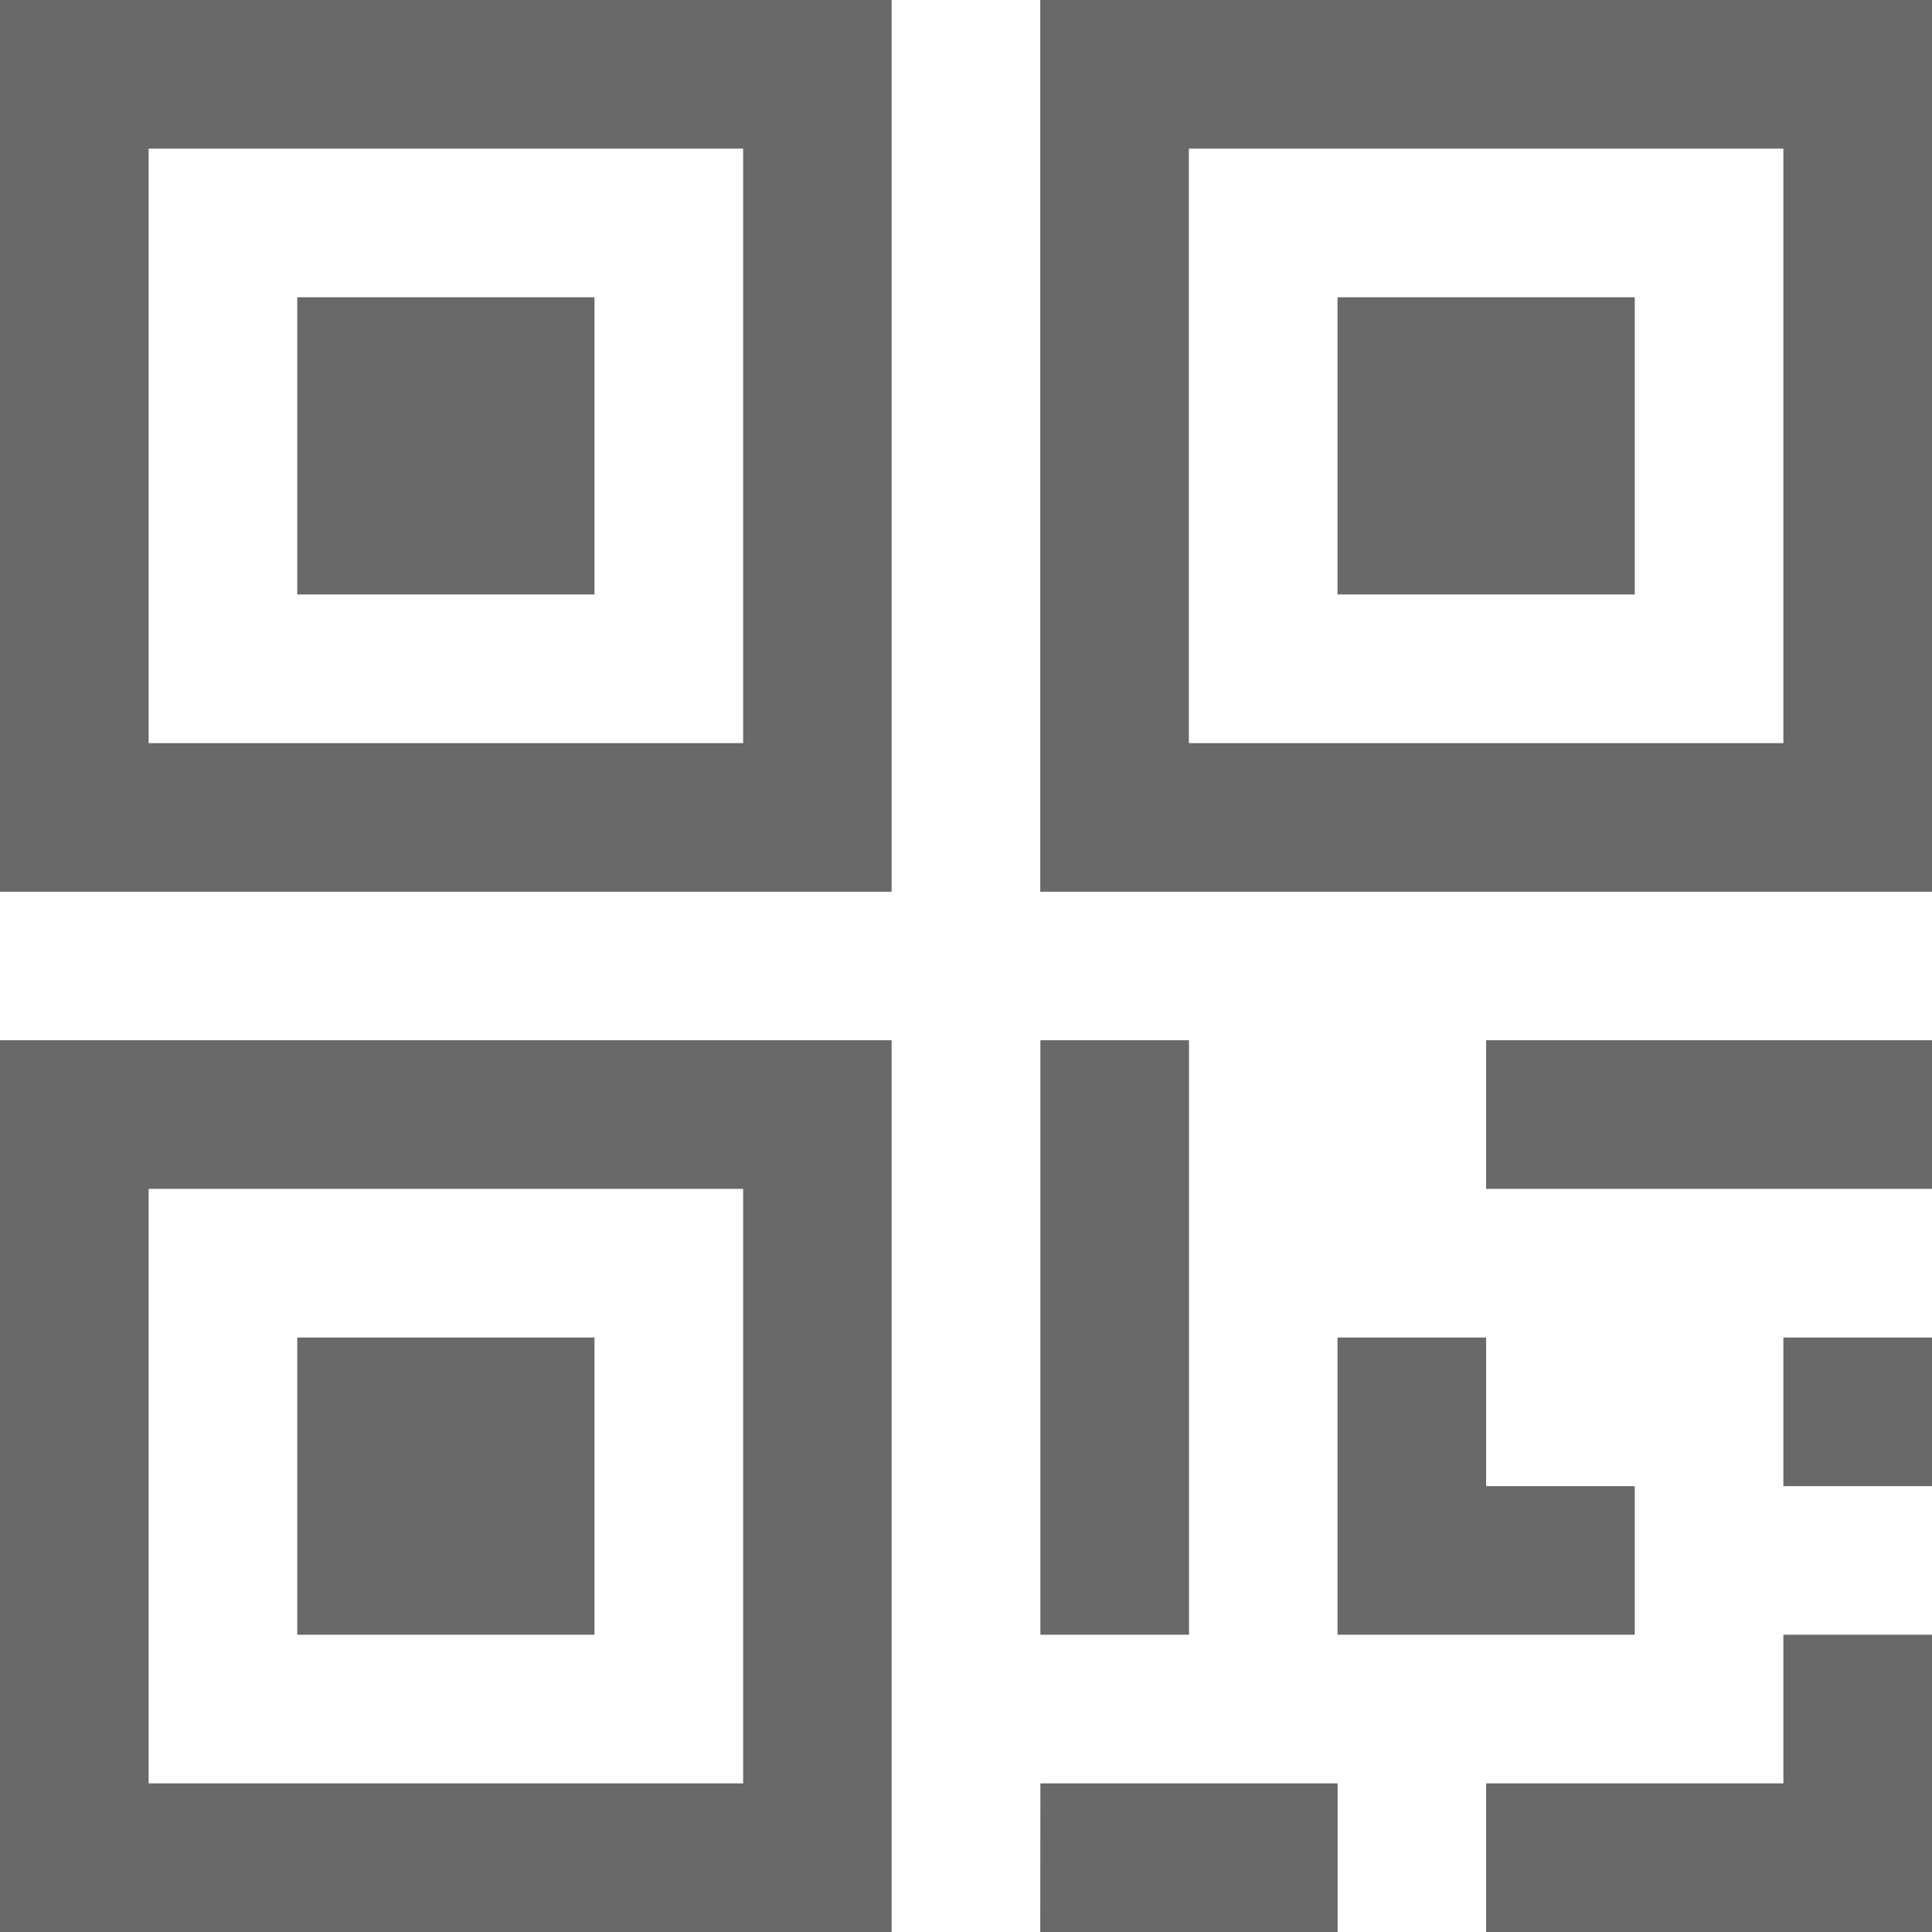 <?xml version="1.0" encoding="UTF-8"?>
<svg width="14px" height="14px" viewBox="0 0 14 14" version="1.1" xmlns="http://www.w3.org/2000/svg" xmlns:xlink="http://www.w3.org/1999/xlink">
    <!-- Generator: Sketch 43.2 (39069) - http://www.bohemiancoding.com/sketch -->
    <title>qrcode</title>
    <desc>Created with Sketch.</desc>
    <defs></defs>
    <g id="Form-Editor" stroke="none" stroke-width="1" fill="none" fill-rule="evenodd">
        <g id="home-mockup" transform="translate(-29, -203)" fill-rule="nonzero" fill="#696969">
            <path d="M30.077,215.923 L34.385,215.923 L30.077,215.923 L30.077,215.923 Z M31.154,212.692 L33.308,212.692 L33.308,214.846 L31.154,214.846 L31.154,212.692 L31.154,212.692 L31.154,212.692 Z M36.539,210.538 L37.616,210.538 L37.616,214.846 L36.539,214.846 L36.539,210.538 L36.539,210.538 L36.539,210.538 Z M29,217 L35.461,217 L35.461,210.538 L29,210.538 L29,217 L29,217 L29,217 Z M30.077,215.923 L30.077,211.615 L34.385,211.615 L34.385,215.923 L30.077,215.923 L30.077,215.923 L30.077,215.923 Z M36.539,215.923 L38.693,215.923 L38.693,217 L36.538,217 L36.539,215.923 L36.539,215.923 L36.539,215.923 Z M41.923,212.692 L43,212.692 L43,213.769 L41.923,213.769 L41.923,212.692 L41.923,212.692 L41.923,212.692 Z M39.769,210.538 L43,210.538 L43,211.615 L39.769,211.615 L39.769,210.538 L39.769,210.538 Z M38.692,205.154 L40.846,205.154 L40.846,207.308 L38.692,207.308 L38.692,205.154 L38.692,205.154 Z M43,203 L36.538,203 L36.538,209.462 L43,209.462 L43,203 L43,203 L43,203 Z M41.923,208.385 L37.615,208.385 L37.615,204.077 L41.923,204.077 L41.923,208.385 L41.923,208.385 Z M29,209.462 L35.461,209.462 L35.461,203 L29,203 L29,209.462 L29,209.462 Z M30.077,204.077 L34.385,204.077 L34.385,208.385 L30.077,208.385 L30.077,204.077 L30.077,204.077 Z M41.923,215.923 L39.769,215.923 L39.769,217 L43,217 L43,214.846 L41.923,214.846 L41.923,215.923 L41.923,215.923 L41.923,215.923 Z M38.692,212.692 L38.692,214.846 L40.846,214.846 L40.846,213.769 L39.769,213.769 L39.769,212.692 L38.692,212.692 L38.692,212.692 L38.692,212.692 Z M31.154,205.154 L33.308,205.154 L33.308,207.308 L31.154,207.308 L31.154,205.154 L31.154,205.154 L31.154,205.154 Z" id="qrcode"></path>
        </g>
    </g>
</svg>
